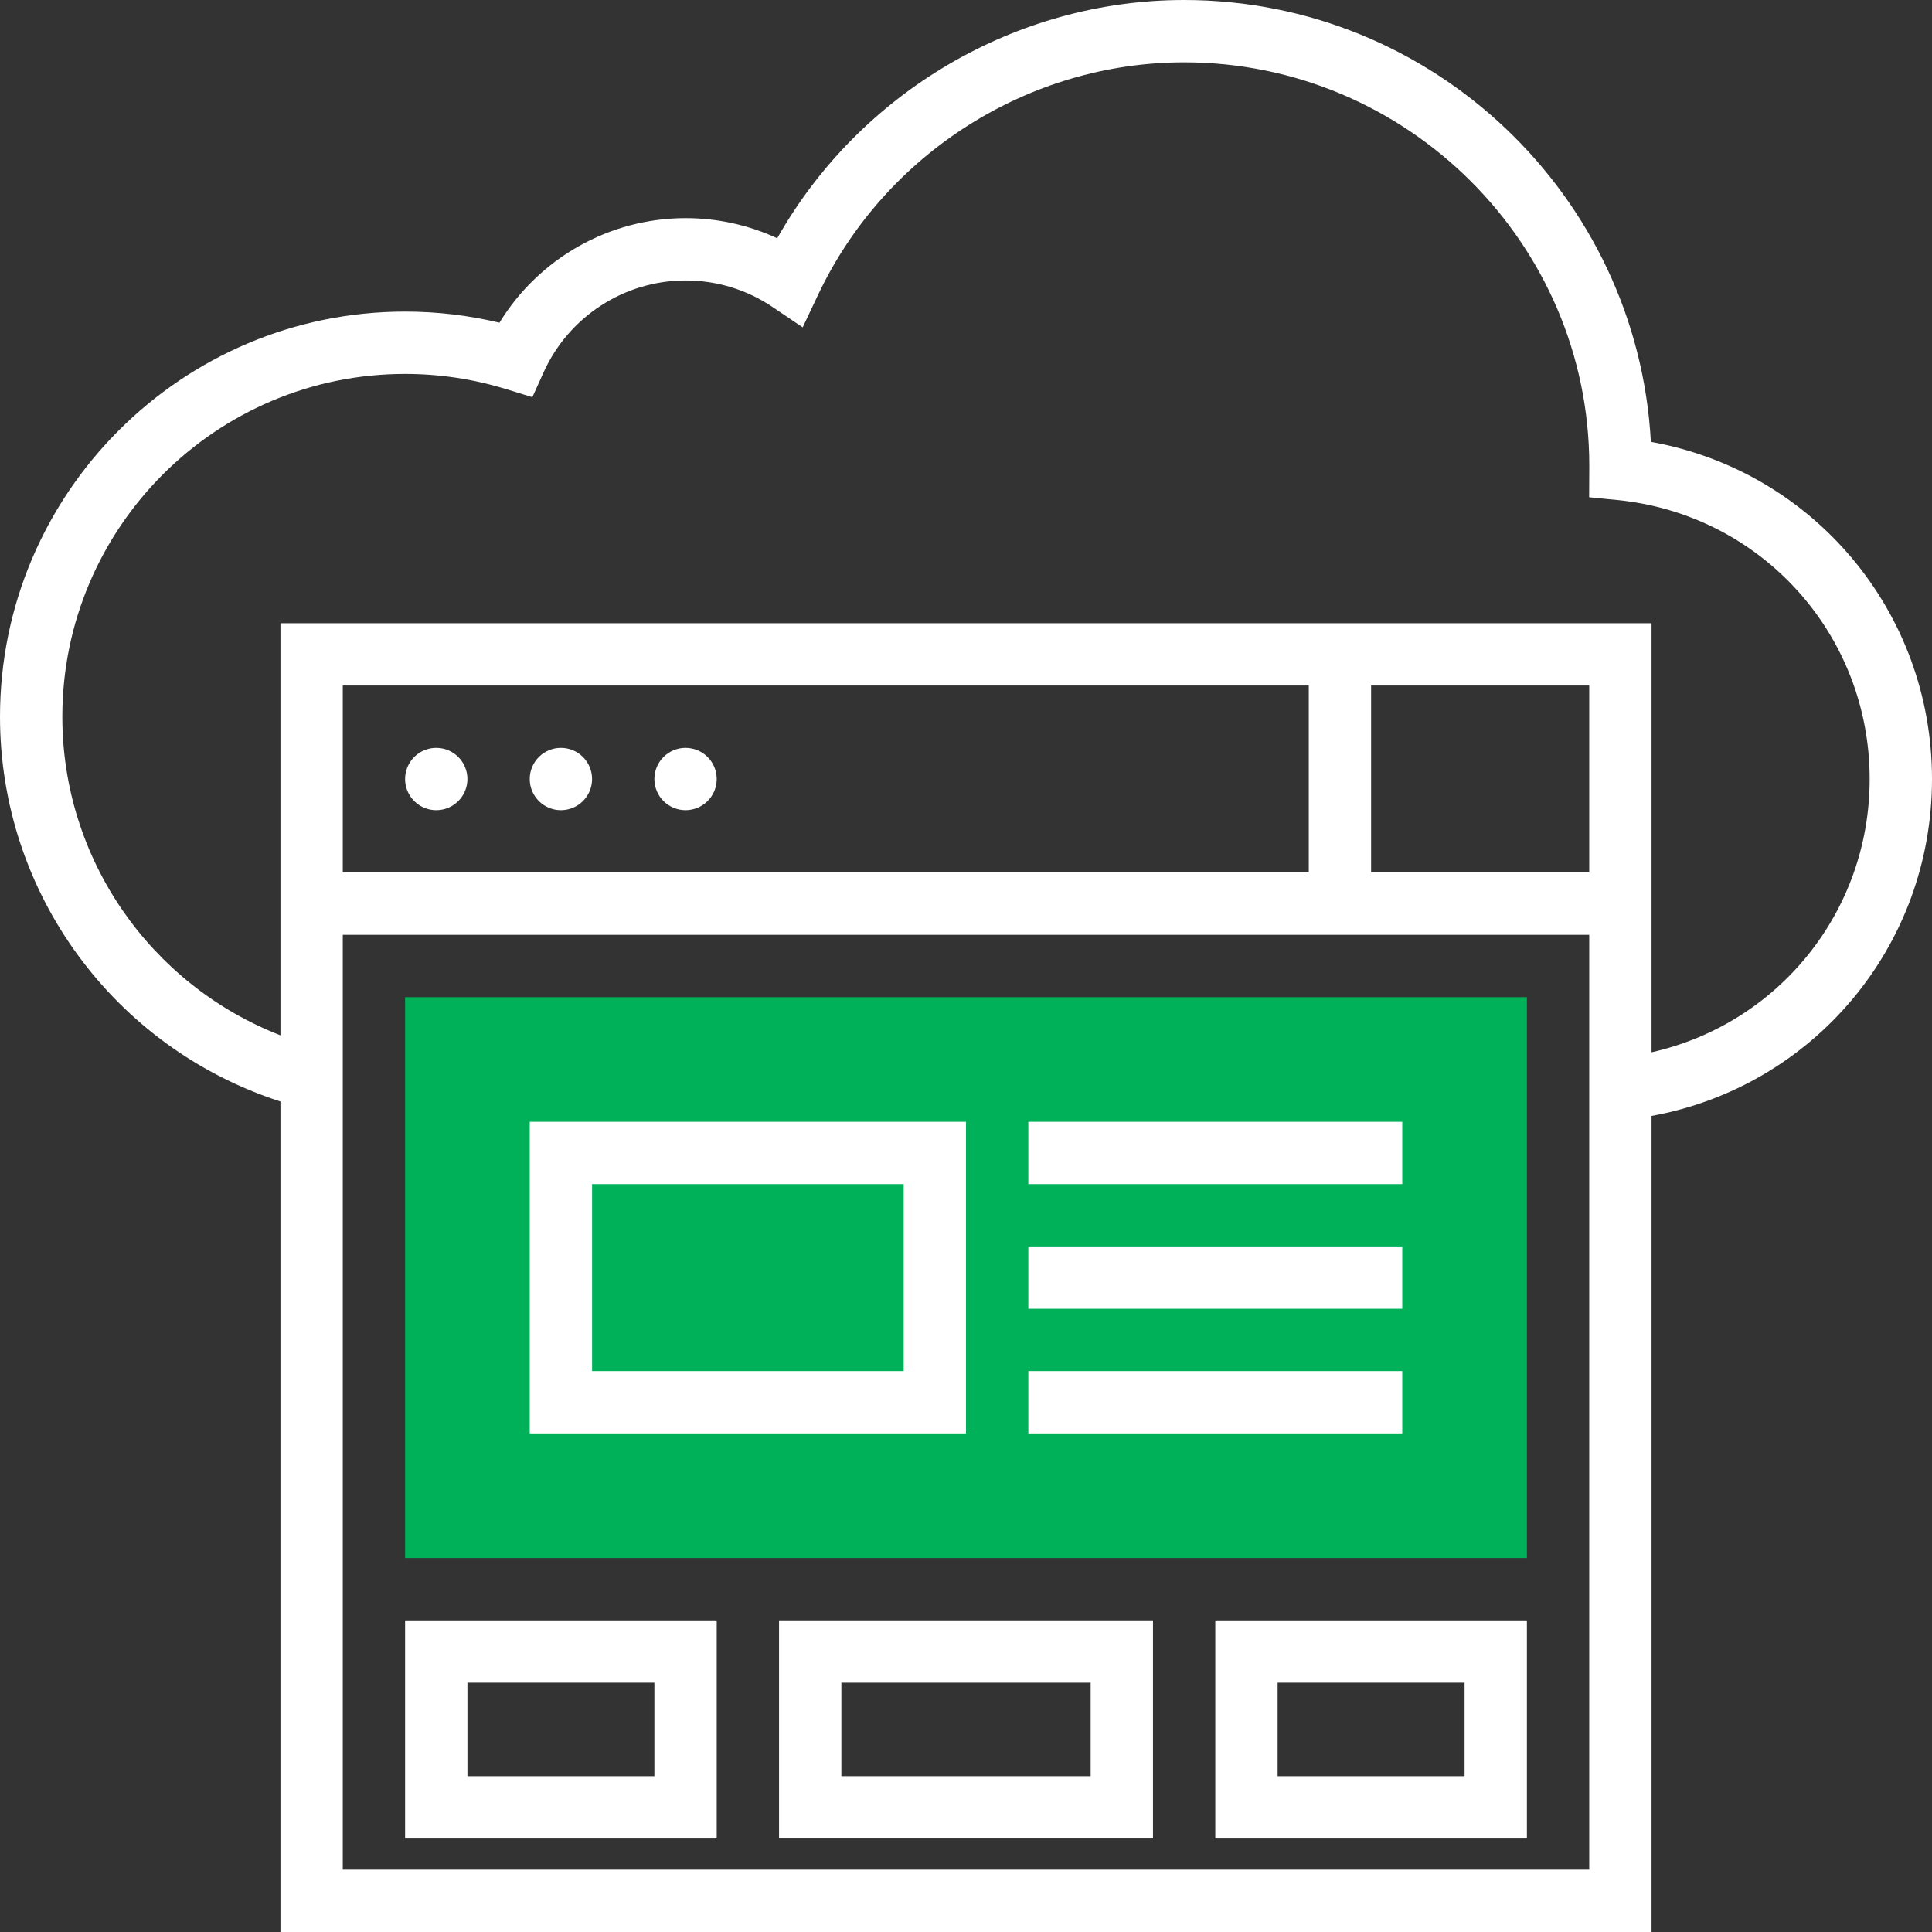 <?xml version="1.0" encoding="iso-8859-1"?>
<!-- Generator: Adobe Illustrator 19.0.0, SVG Export Plug-In . SVG Version: 6.00 Build 0)  -->
<svg version="1.1" id="Layer_1" xmlns="http://www.w3.org/2000/svg" xmlns:xlink="http://www.w3.org/1999/xlink" x="0px" y="0px"
	 viewBox="0 0 290.625 290.625" style="enable-background:new 0 0 290.625 290.625;" xml:space="preserve">
<rect x="0" y="0" width="290.625" height="290.625" fill="#333333" stroke="none"/>
<g>
	<g>
		<path style="fill:#00b15a;" d="M229.687,234.375H60.938V150h168.75v84.375H229.687z"/>
		<circle style="fill:#fff;" cx="65.625" cy="117.188" r="4.688"/>
		<circle style="fill:#fff;" cx="84.375" cy="117.188" r="4.688"/>
		<circle style="fill:#fff;" cx="103.125" cy="117.188" r="4.688"/>
		<path style="fill:#fff;" d="M290.625,117.188c0-25.223-17.906-46.345-42.291-50.723C246.328,29.475,215.602,0,178.125,0
			c-25.317,0-48.825,13.917-61.209,35.841c-4.298-1.987-8.981-3.028-13.791-3.028c-11.489,0-22.083,6.061-27.994,15.731
			c-4.636-1.106-9.394-1.669-14.194-1.669C27.338,46.875,0,74.213,0,107.813c0,26.536,17.184,49.805,42.187,57.881v124.931h206.25
			V167.869C272.761,163.434,290.625,142.369,290.625,117.188z M239.062,131.25H206.25v-28.125h32.812V131.25z M196.875,131.25
			H51.563v-28.125h145.312V131.25z M51.563,281.25V140.625h187.5V281.25H51.563z M248.437,158.292V93.75H42.188v61.992
			c-19.58-7.627-32.812-26.522-32.812-47.93c0-28.43,23.133-51.563,51.562-51.563c5.175,0,10.28,0.769,15.192,2.283l3.952,1.214
			l1.702-3.764c3.792-8.381,12.169-13.795,21.342-13.795c4.697,0,9.225,1.383,13.097,4.003l4.523,3.052l2.334-4.936
			c10.05-21.22,31.659-34.931,55.045-34.931c33.6,0,60.937,27.337,60.947,60.647l-0.023,4.777l4.223,0.417
			c21.656,2.142,37.978,20.189,37.978,41.972C281.25,137.198,267.459,154.017,248.437,158.292z"/>
		<path style="fill:#fff;" d="M145.313,168.75H79.688v46.875h65.625V168.75z M135.938,206.25H89.063v-28.125h46.875V206.25z"/>
		<rect x="154.688" y="168.75" style="fill:#fff;" width="56.25" height="9.375"/>
		<rect x="154.688" y="187.5" style="fill:#fff;" width="56.25" height="9.375"/>
		<rect x="154.688" y="206.25" style="fill:#fff;" width="56.25" height="9.375"/>
		<path style="fill:#fff;" d="M60.938,276.563h46.875V243.75H60.938V276.563z M70.313,253.125h28.125v14.063H70.313V253.125z"/>
		<path style="fill:#fff;" d="M117.188,276.563h56.25V243.75h-56.25V276.563z M126.563,253.125h37.5v14.063h-37.5V253.125z"/>
		<path style="fill:#fff;" d="M182.812,276.563h46.875V243.75h-46.875V276.563z M192.187,253.125h28.125v14.063h-28.125V253.125z
			"/>
	</g>
</g>
<g>
</g>
<g>
</g>
<g>
</g>
<g>
</g>
<g>
</g>
<g>
</g>
<g>
</g>
<g>
</g>
<g>
</g>
<g>
</g>
<g>
</g>
<g>
</g>
<g>
</g>
<g>
</g>
<g>
</g>
</svg>
